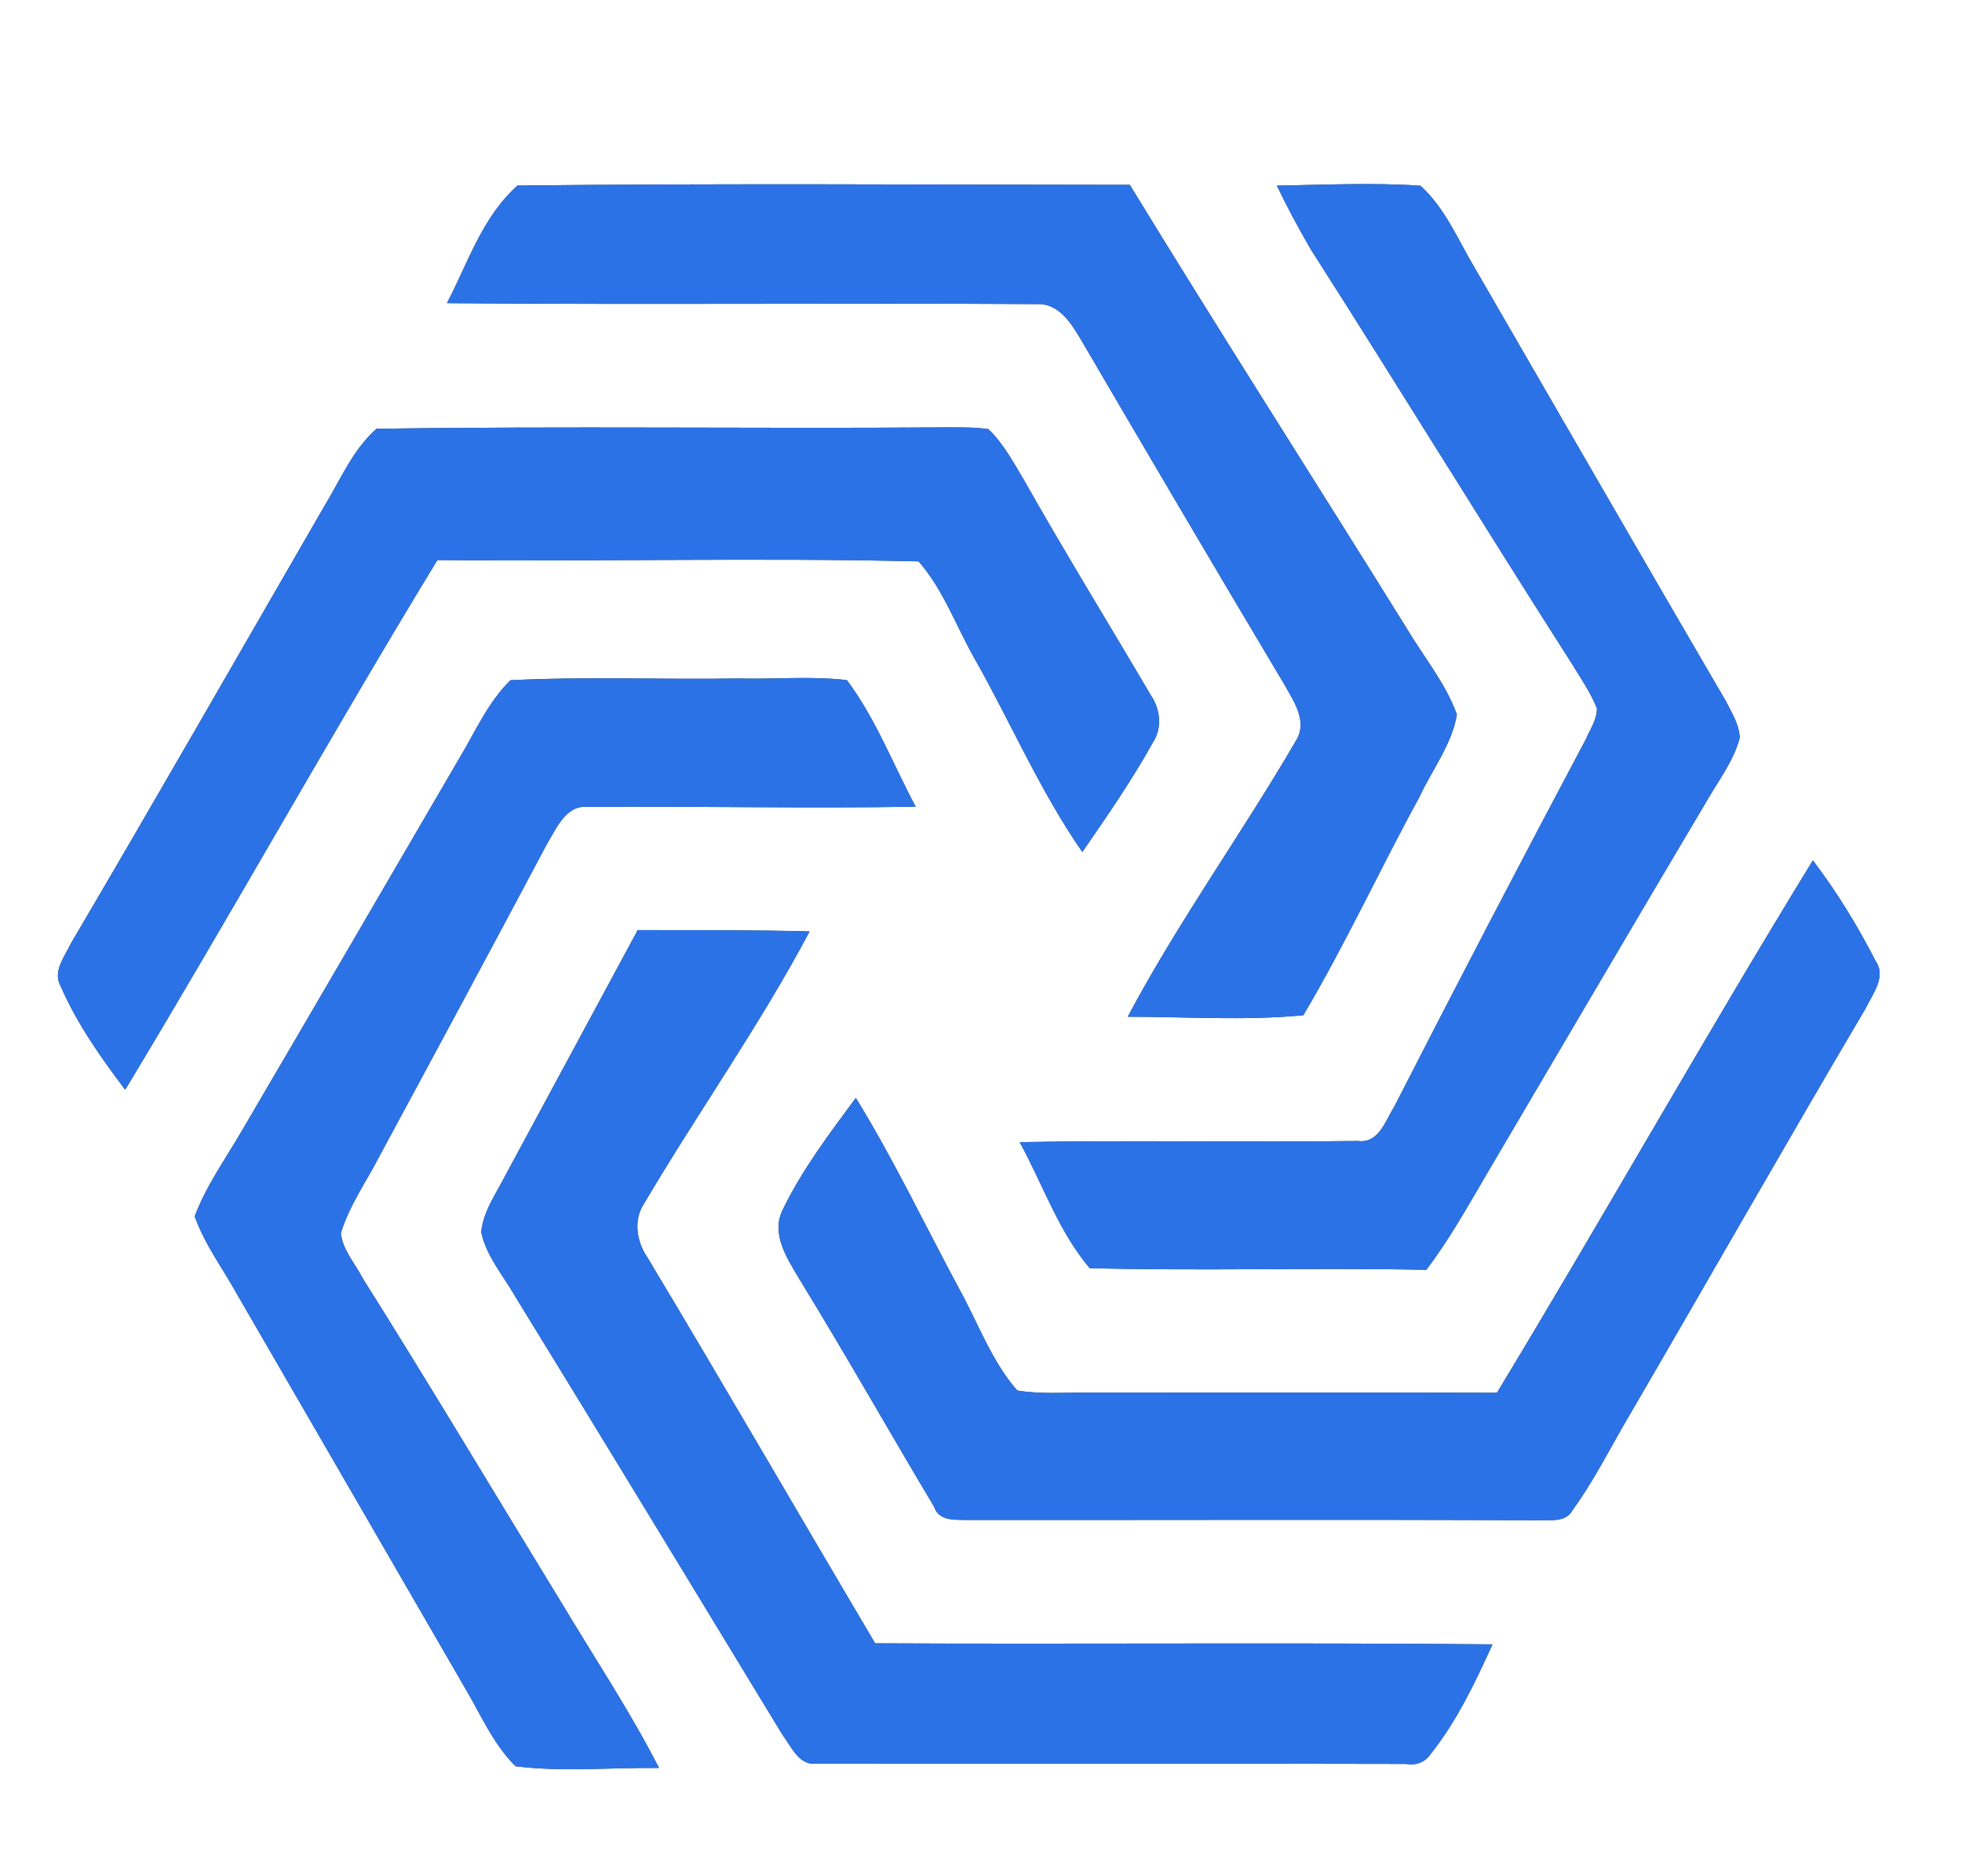<?xml version="1.0" encoding="UTF-8" ?>
<!DOCTYPE svg PUBLIC "-//W3C//DTD SVG 1.1//EN" "http://www.w3.org/Graphics/SVG/1.1/DTD/svg11.dtd">
<svg width="250pt" height="239pt" viewBox="0 0 250 239" version="1.1" xmlns="http://www.w3.org/2000/svg">
<rect x="0" y="0" width="250" height="239" fill="#333333" stroke="none"/>
<g id="#fefffeff">
<path fill="#fefffe" opacity="1.00" d=" M 0.00 0.00 L 250.00 0.00 L 250.00 239.00 L 0.00 239.00 L 0.00 0.00 M 56.95 38.62 C 81.97 38.84 107.00 38.59 132.03 38.74 C 134.80 38.56 136.43 41.05 137.66 43.14 C 146.26 57.84 154.90 72.53 163.63 87.16 C 164.81 89.29 166.66 91.86 165.16 94.32 C 158.25 106.20 150.15 117.38 143.70 129.53 C 151.15 129.53 158.65 130.05 166.07 129.34 C 171.41 120.34 175.80 110.78 180.83 101.60 C 182.45 98.09 184.98 94.90 185.64 91.03 C 184.18 86.99 181.36 83.64 179.19 79.97 C 167.49 61.14 155.52 42.47 143.96 23.55 C 117.96 23.54 91.94 23.35 65.95 23.64 C 61.47 27.61 59.64 33.47 56.95 38.62 M 162.70 23.65 C 164.02 26.42 165.49 29.12 167.03 31.78 C 178.22 49.29 189.08 67.03 200.28 84.54 C 201.41 86.40 202.66 88.20 203.48 90.23 C 203.50 91.69 202.59 92.95 202.04 94.24 C 193.78 109.77 185.65 125.37 177.64 141.02 C 176.51 142.81 175.68 145.72 173.01 145.36 C 158.65 145.55 144.29 145.24 129.93 145.51 C 132.87 150.86 134.86 156.86 138.85 161.56 C 153.13 161.93 167.45 161.48 181.74 161.77 C 184.71 157.87 187.08 153.57 189.56 149.36 C 198.84 133.63 208.07 117.87 217.40 102.17 C 218.92 99.50 220.89 97.00 221.68 93.99 C 221.61 92.28 220.65 90.80 219.91 89.32 C 209.21 71.02 198.64 52.64 188.01 34.30 C 185.82 30.67 184.19 26.55 180.99 23.66 C 174.90 23.25 168.79 23.55 162.70 23.65 M 41.32 64.50 C 30.57 83.08 19.92 101.71 9.03 120.20 C 8.24 121.89 6.66 123.76 7.75 125.68 C 9.82 130.44 12.84 134.71 15.95 138.83 C 29.45 116.48 42.14 93.65 55.73 71.35 C 76.16 71.56 96.63 71.03 117.05 71.52 C 120.25 75.17 121.86 79.88 124.26 84.04 C 128.85 92.18 132.56 100.84 137.91 108.54 C 141.07 103.98 144.23 99.39 146.93 94.54 C 148.10 92.72 147.85 90.38 146.68 88.64 C 141.25 79.41 135.63 70.29 130.37 60.97 C 129.04 58.77 127.81 56.46 125.94 54.67 C 123.99 54.39 122.00 54.46 120.03 54.45 C 96.01 54.63 71.98 54.27 47.97 54.63 C 44.95 57.29 43.38 61.12 41.32 64.50 M 65.05 86.66 C 62.15 89.48 60.54 93.29 58.47 96.70 C 49.26 112.48 40.08 128.28 30.83 144.04 C 28.75 147.63 26.27 151.05 24.81 154.96 C 26.09 158.56 28.42 161.65 30.26 164.98 C 39.90 181.64 49.57 198.29 59.20 214.96 C 61.24 218.38 62.83 222.19 65.70 225.02 C 71.74 225.77 77.89 225.16 83.97 225.23 C 80.26 217.99 75.75 211.21 71.57 204.23 C 63.12 190.44 54.83 176.54 46.21 162.84 C 45.25 160.97 43.65 159.24 43.43 157.11 C 44.51 153.54 46.74 150.46 48.42 147.16 C 55.55 133.96 62.67 120.74 69.71 107.49 C 70.94 105.49 72.12 102.47 74.99 102.80 C 88.88 102.69 102.78 103.00 116.68 102.77 C 113.79 97.39 111.59 91.56 107.91 86.65 C 103.30 86.10 98.63 86.57 94.00 86.44 C 84.35 86.60 74.68 86.18 65.05 86.66 M 190.74 177.44 C 173.49 177.39 156.25 177.42 139.01 177.42 C 135.88 177.38 132.72 177.66 129.62 177.15 C 126.29 173.35 124.60 168.46 122.16 164.09 C 117.82 156.00 113.86 147.69 109.05 139.87 C 105.69 144.42 102.23 148.98 99.75 154.09 C 98.19 157.16 100.28 160.29 101.82 162.89 C 107.71 172.49 113.26 182.30 119.03 191.97 C 119.62 193.71 121.41 193.61 122.93 193.64 C 147.32 193.66 171.71 193.57 196.10 193.68 C 197.62 193.60 199.51 194.00 200.39 192.37 C 203.15 188.58 205.22 184.36 207.60 180.34 C 217.67 163.07 227.55 145.68 237.72 128.47 C 238.59 126.62 240.40 124.47 238.99 122.43 C 236.70 117.94 234.04 113.63 231.00 109.61 C 217.25 132.02 204.36 154.95 190.74 177.44 M 81.26 118.49 C 75.64 128.89 70.03 139.30 64.42 149.70 C 63.23 152.05 61.57 154.30 61.32 156.99 C 61.97 160.04 64.12 162.49 65.64 165.15 C 77.06 183.73 88.38 202.37 99.71 221.02 C 100.80 222.43 101.70 224.80 103.82 224.70 C 128.92 224.69 154.04 224.66 179.14 224.72 C 180.53 224.95 181.61 224.49 182.38 223.35 C 185.67 219.18 187.99 214.31 190.17 209.49 C 163.95 209.25 137.73 209.49 111.51 209.36 C 101.81 192.98 92.28 176.50 82.49 160.19 C 81.11 158.18 80.67 155.44 82.07 153.32 C 88.95 141.68 96.82 130.62 103.16 118.66 C 95.86 118.47 88.56 118.52 81.26 118.49 Z" />
</g>
<g id="#2b72e6ff">
<path fill="#2b72e6" opacity="1.00" d=" M 56.95 38.62 C 59.64 33.47 61.47 27.61 65.95 23.64 C 91.94 23.35 117.96 23.54 143.96 23.55 C 155.52 42.47 167.49 61.14 179.19 79.97 C 181.36 83.64 184.18 86.99 185.64 91.03 C 184.98 94.90 182.45 98.09 180.83 101.60 C 175.80 110.78 171.41 120.34 166.07 129.34 C 158.65 130.05 151.15 129.53 143.70 129.53 C 150.15 117.38 158.25 106.20 165.16 94.32 C 166.66 91.86 164.81 89.29 163.63 87.16 C 154.90 72.53 146.26 57.84 137.66 43.14 C 136.43 41.05 134.80 38.56 132.03 38.74 C 107.00 38.59 81.97 38.84 56.95 38.62 Z" />
<path fill="#2b72e6" opacity="1.00" d=" M 162.70 23.65 C 168.79 23.55 174.90 23.25 180.99 23.66 C 184.19 26.55 185.82 30.67 188.01 34.30 C 198.64 52.64 209.21 71.02 219.91 89.32 C 220.65 90.80 221.61 92.28 221.68 93.99 C 220.89 97.00 218.92 99.50 217.40 102.17 C 208.07 117.87 198.84 133.63 189.56 149.36 C 187.08 153.57 184.71 157.87 181.74 161.77 C 167.45 161.48 153.13 161.93 138.85 161.56 C 134.86 156.86 132.87 150.86 129.93 145.51 C 144.29 145.24 158.65 145.55 173.01 145.36 C 175.68 145.72 176.51 142.81 177.64 141.02 C 185.65 125.37 193.78 109.77 202.04 94.24 C 202.59 92.95 203.50 91.69 203.48 90.23 C 202.66 88.20 201.41 86.40 200.28 84.54 C 189.08 67.03 178.22 49.29 167.03 31.78 C 165.49 29.12 164.02 26.42 162.70 23.65 Z" />
<path fill="#2b72e6" opacity="1.00" d=" M 41.32 64.50 C 43.38 61.12 44.95 57.29 47.97 54.63 C 71.98 54.27 96.01 54.63 120.03 54.45 C 122.00 54.46 123.99 54.39 125.94 54.67 C 127.81 56.46 129.04 58.77 130.37 60.97 C 135.63 70.29 141.25 79.41 146.68 88.64 C 147.85 90.38 148.10 92.72 146.93 94.54 C 144.23 99.39 141.07 103.98 137.91 108.54 C 132.56 100.84 128.85 92.18 124.26 84.04 C 121.86 79.88 120.25 75.17 117.05 71.52 C 96.63 71.03 76.16 71.56 55.73 71.35 C 42.14 93.65 29.45 116.48 15.95 138.83 C 12.84 134.71 9.82 130.44 7.75 125.68 C 6.66 123.76 8.24 121.89 9.03 120.20 C 19.92 101.71 30.57 83.08 41.32 64.50 Z" />
<path fill="#2b72e6" opacity="1.00" d=" M 65.05 86.66 C 74.68 86.18 84.35 86.60 94.00 86.44 C 98.63 86.57 103.30 86.10 107.91 86.65 C 111.59 91.56 113.79 97.39 116.68 102.77 C 102.78 103.00 88.88 102.69 74.99 102.80 C 72.12 102.47 70.94 105.49 69.71 107.49 C 62.67 120.74 55.55 133.96 48.42 147.16 C 46.74 150.46 44.51 153.54 43.43 157.11 C 43.65 159.24 45.25 160.97 46.21 162.84 C 54.83 176.54 63.12 190.44 71.57 204.23 C 75.75 211.21 80.26 217.99 83.97 225.23 C 77.89 225.16 71.74 225.77 65.70 225.02 C 62.83 222.19 61.24 218.38 59.20 214.96 C 49.57 198.29 39.90 181.64 30.26 164.98 C 28.42 161.65 26.09 158.56 24.81 154.96 C 26.27 151.05 28.75 147.63 30.83 144.04 C 40.08 128.28 49.26 112.48 58.47 96.70 C 60.54 93.29 62.15 89.48 65.05 86.66 Z" />
<path fill="#2b72e6" opacity="1.00" d=" M 190.74 177.44 C 204.36 154.95 217.25 132.02 231.00 109.61 C 234.04 113.63 236.70 117.94 238.99 122.43 C 240.40 124.47 238.59 126.62 237.72 128.47 C 227.55 145.68 217.67 163.07 207.60 180.34 C 205.22 184.36 203.15 188.58 200.39 192.37 C 199.51 194.00 197.62 193.60 196.10 193.68 C 171.71 193.57 147.32 193.66 122.93 193.64 C 121.41 193.61 119.62 193.71 119.03 191.97 C 113.26 182.30 107.71 172.49 101.82 162.89 C 100.28 160.29 98.19 157.16 99.75 154.09 C 102.23 148.98 105.69 144.42 109.05 139.87 C 113.86 147.69 117.82 156.00 122.16 164.09 C 124.60 168.46 126.29 173.35 129.62 177.15 C 132.72 177.66 135.88 177.38 139.01 177.42 C 156.25 177.42 173.49 177.39 190.74 177.44 Z" />
<path fill="#2b72e6" opacity="1.00" d=" M 81.26 118.49 C 88.56 118.52 95.86 118.47 103.16 118.66 C 96.82 130.62 88.95 141.68 82.07 153.32 C 80.67 155.44 81.11 158.18 82.49 160.19 C 92.28 176.50 101.81 192.98 111.51 209.36 C 137.73 209.49 163.95 209.25 190.17 209.49 C 187.99 214.31 185.67 219.18 182.38 223.35 C 181.61 224.49 180.53 224.95 179.14 224.72 C 154.04 224.66 128.92 224.69 103.82 224.70 C 101.70 224.80 100.80 222.43 99.71 221.02 C 88.38 202.37 77.06 183.73 65.64 165.15 C 64.12 162.49 61.97 160.04 61.32 156.99 C 61.57 154.30 63.23 152.05 64.42 149.70 C 70.03 139.30 75.64 128.89 81.26 118.49 Z" />
</g>
</svg>
